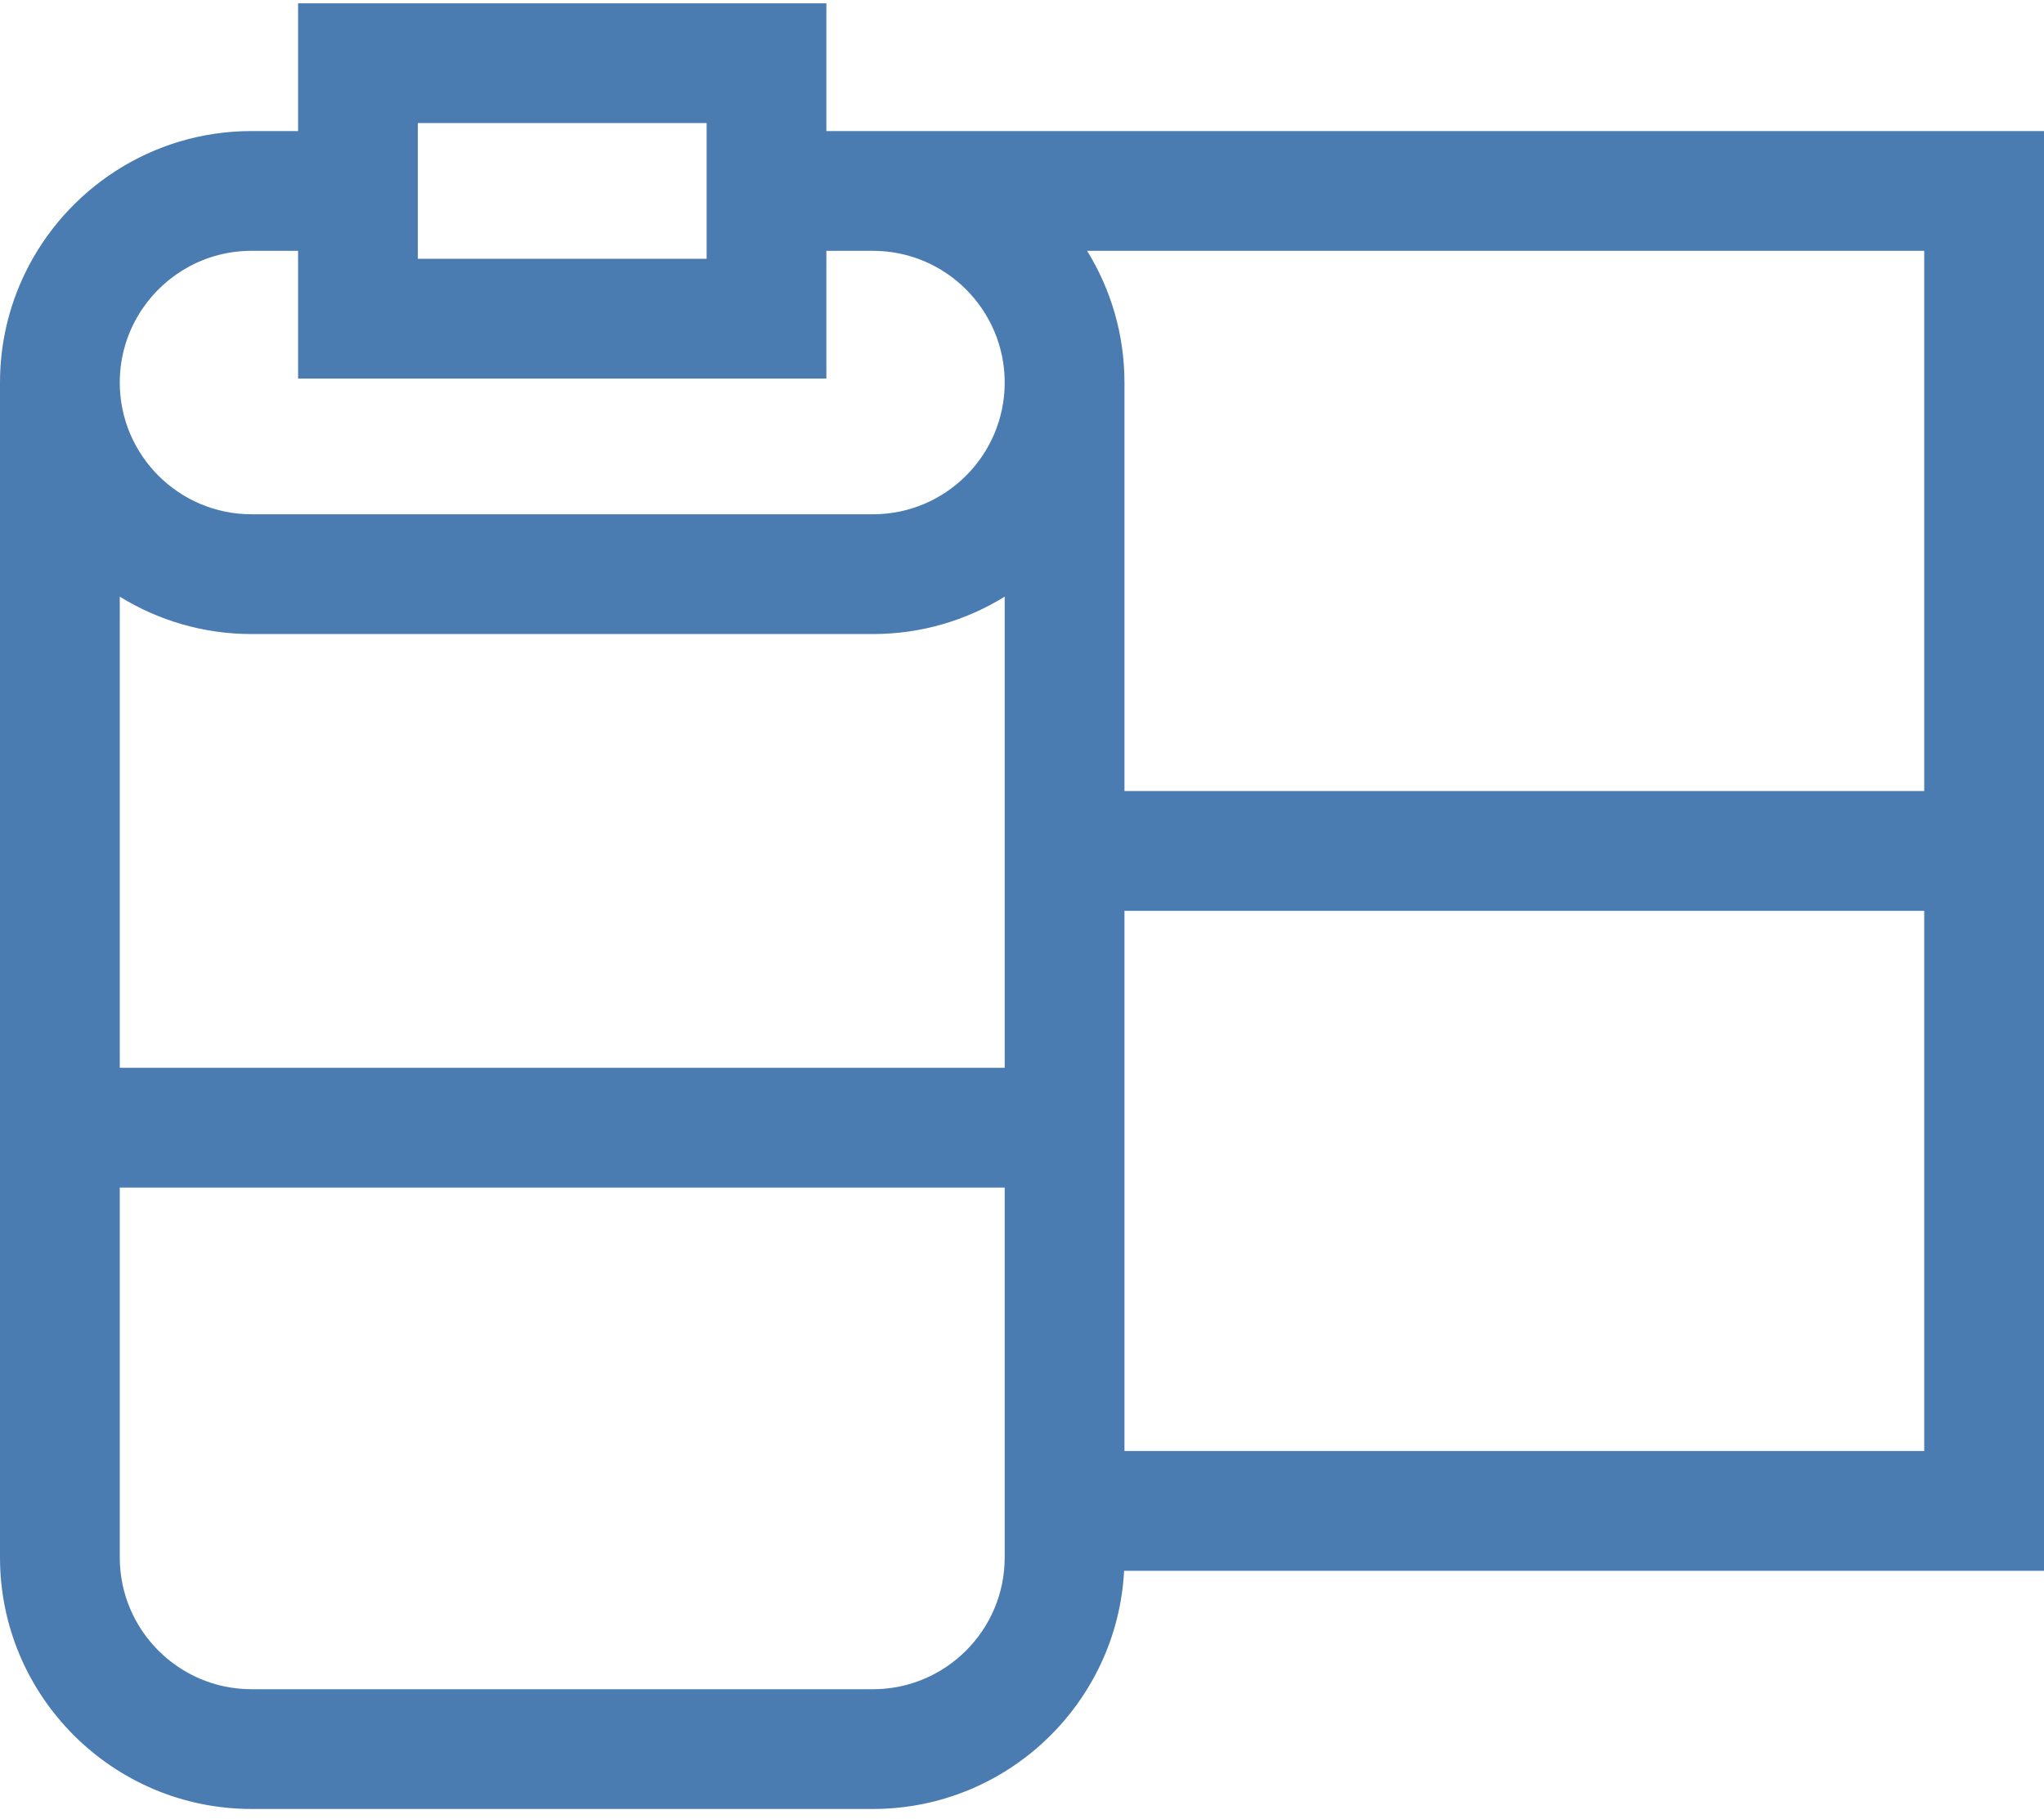 <?xml version="1.0" encoding="UTF-8"?>
<svg width="200px" height="178px" viewBox="0 0 200 178" version="1.1" xmlns="http://www.w3.org/2000/svg" xmlns:xlink="http://www.w3.org/1999/xlink">
    <!-- Generator: Sketch 53.2 (72643) - https://sketchapp.com -->
    <title>002-art-and-design</title>
    <desc>Created with Sketch.</desc>
    <g id="Page-1" stroke="none" stroke-width="1" fill="none" fill-rule="evenodd">
        <g id="Artboard" transform="translate(-597, -771)" fill="#4A7CB2" fill-rule="nonzero">
            <g id="002-art-and-design" transform="translate(597, 771)">
                <path d="M200,12.825 L80.859,12.825 L80.859,0.325 L29.167,0.325 L29.167,12.825 L24.609,12.825 C14.856,12.825 6.41,18.529 2.43,26.775 C0.873,30.002 0,33.618 0,37.435 L0,152.409 C0,165.978 11.04,177.018 24.609,177.018 L85.417,177.018 C98.55,177.018 109.312,166.677 109.991,153.711 L200,153.711 L200,12.825 Z M85.417,165.3 L24.609,165.3 C17.502,165.3 11.719,159.517 11.719,152.409 L11.719,116.211 L98.307,116.211 L98.307,152.409 C98.307,159.517 92.525,165.3 85.417,165.3 Z M69.141,12.044 L69.141,25.325 L40.886,25.325 L40.886,12.044 L69.141,12.044 Z M80.859,37.044 L80.859,24.544 L85.417,24.544 C92.525,24.544 98.307,30.327 98.307,37.435 C98.307,44.543 92.525,50.325 85.417,50.325 L24.609,50.325 C17.502,50.325 11.719,44.543 11.719,37.435 C11.719,34.769 12.532,32.29 13.923,30.232 C16.242,26.803 20.167,24.544 24.609,24.544 L29.167,24.544 L29.167,37.044 L80.859,37.044 Z M11.719,58.387 C15.47,60.704 19.886,62.045 24.609,62.045 L85.417,62.045 C90.141,62.045 94.556,60.704 98.307,58.387 L98.307,104.492 L11.719,104.492 L11.719,58.387 Z M110.026,89.128 L188.281,89.128 L188.281,141.992 L110.026,141.992 L110.026,89.128 Z M188.281,77.409 L110.026,77.409 L110.026,37.435 C110.026,32.711 108.686,28.296 106.369,24.544 L188.281,24.544 L188.281,77.409 Z" id="Shape"></path>
            </g>
        </g>
    </g>
</svg>